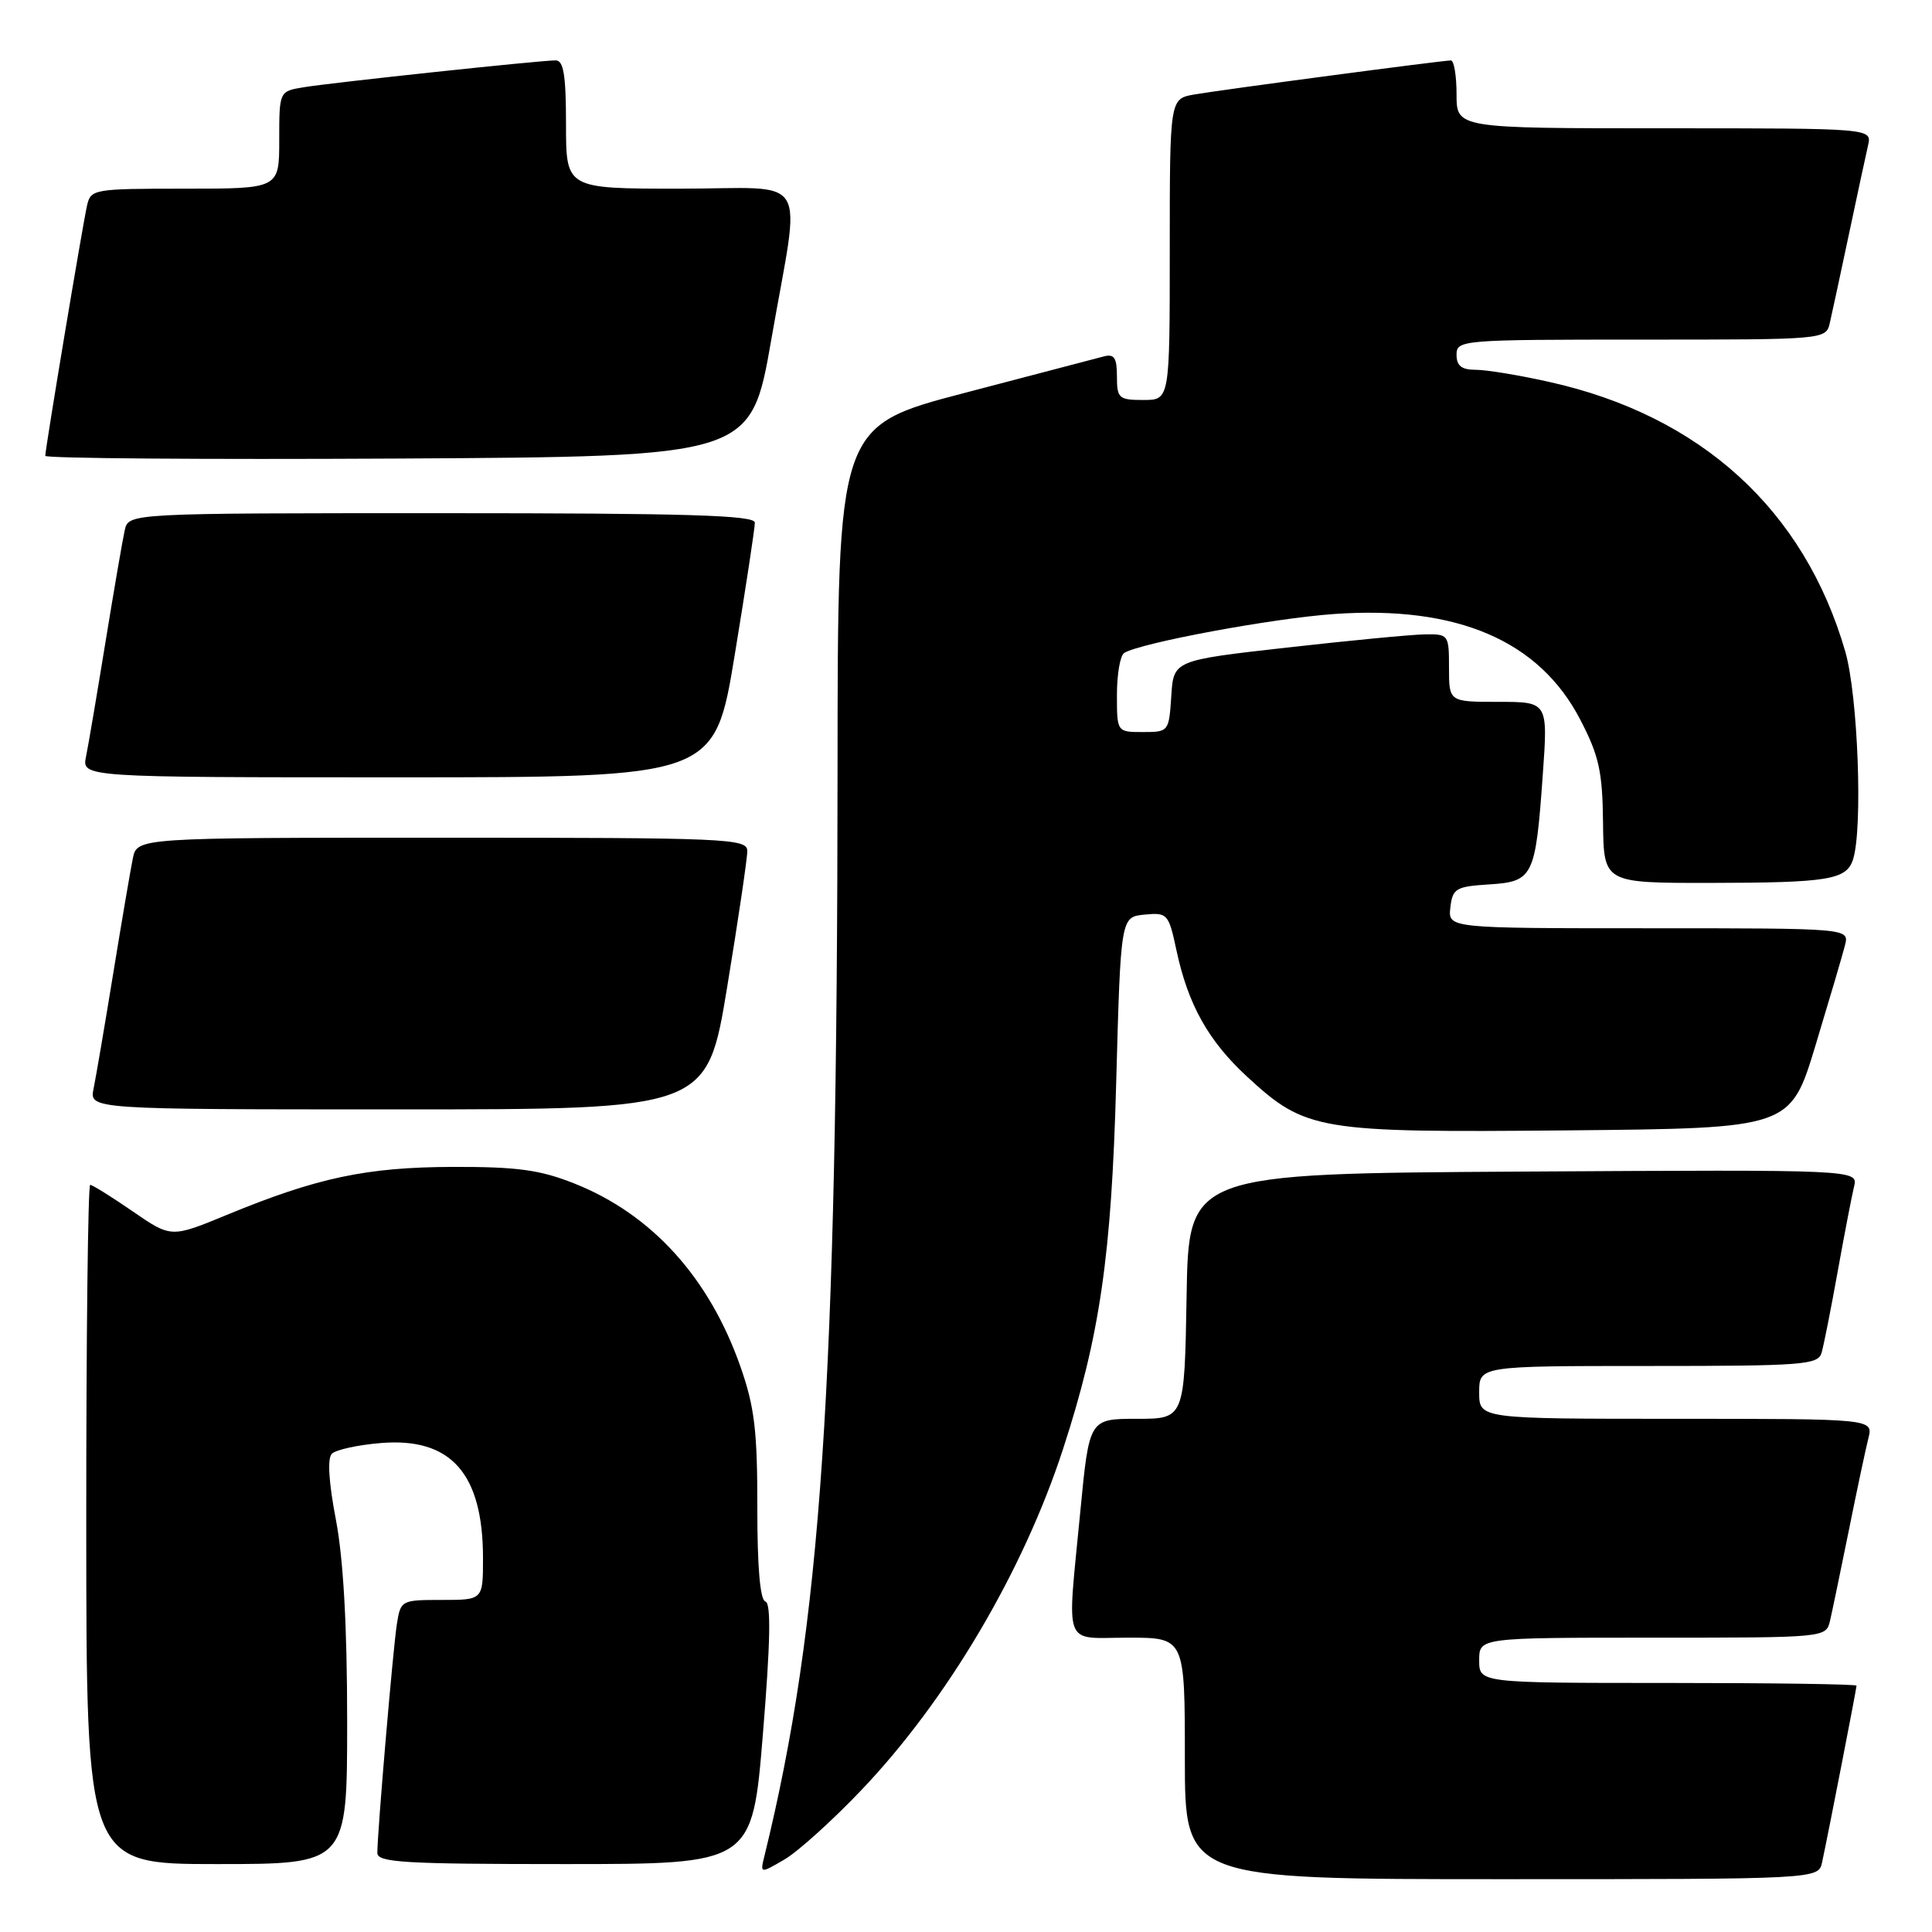 <?xml version="1.0" encoding="UTF-8" standalone="no"?>
<!DOCTYPE svg PUBLIC "-//W3C//DTD SVG 1.1//EN" "http://www.w3.org/Graphics/SVG/1.1/DTD/svg11.dtd" >
<svg xmlns="http://www.w3.org/2000/svg" xmlns:xlink="http://www.w3.org/1999/xlink" version="1.1" viewBox="0 0 256 256">
 <g >
 <path fill="currentColor"
d=" M 241.44 246.75 C 242.27 242.90 246.00 223.74 246.00 223.36 C 246.00 223.16 234.75 223.00 221.00 223.00 C 196.00 223.00 196.00 223.00 196.00 220.00 C 196.00 217.00 196.00 217.00 218.98 217.00 C 241.96 217.00 241.96 217.00 242.49 214.75 C 242.78 213.51 243.89 208.15 244.97 202.83 C 246.04 197.51 247.21 192.00 247.57 190.58 C 248.22 188.00 248.22 188.00 222.11 188.00 C 196.00 188.00 196.00 188.00 196.00 184.50 C 196.00 181.00 196.00 181.00 218.43 181.00 C 238.94 181.00 240.91 180.85 241.37 179.25 C 241.65 178.29 242.61 173.45 243.50 168.50 C 244.39 163.55 245.37 158.48 245.67 157.24 C 246.22 154.98 246.22 154.98 201.86 155.24 C 157.50 155.50 157.50 155.50 157.23 171.75 C 156.95 188.00 156.95 188.00 150.64 188.00 C 144.33 188.00 144.33 188.00 143.15 200.25 C 141.38 218.73 140.72 217.00 149.50 217.00 C 157.00 217.00 157.00 217.00 157.00 233.00 C 157.00 249.00 157.00 249.00 198.98 249.00 C 240.96 249.00 240.96 249.00 241.44 246.75 Z  M 114.16 237.17 C 125.48 225.29 135.58 208.21 140.86 192.00 C 145.74 177.02 147.28 166.44 147.90 143.50 C 148.50 121.50 148.50 121.50 151.66 121.19 C 154.70 120.90 154.85 121.06 155.90 125.98 C 157.43 133.13 160.13 137.94 165.22 142.64 C 173.03 149.84 174.55 150.09 207.87 149.78 C 237.24 149.50 237.24 149.50 240.57 138.50 C 242.40 132.45 244.16 126.49 244.47 125.25 C 245.04 123.00 245.04 123.00 218.45 123.00 C 191.87 123.00 191.87 123.00 192.18 120.25 C 192.47 117.73 192.90 117.47 197.30 117.19 C 203.16 116.82 203.46 116.21 204.42 102.75 C 205.12 93.00 205.12 93.00 198.56 93.00 C 192.00 93.00 192.00 93.00 192.00 88.50 C 192.00 84.08 191.94 84.00 188.75 84.06 C 186.96 84.09 178.75 84.88 170.50 85.81 C 155.50 87.50 155.50 87.50 155.20 92.25 C 154.89 96.94 154.85 97.00 151.45 97.00 C 148.00 97.00 148.00 97.00 148.00 92.06 C 148.00 89.34 148.43 86.85 148.96 86.52 C 151.14 85.18 168.62 81.93 176.77 81.36 C 193.10 80.21 203.98 84.88 209.41 95.39 C 211.88 100.15 212.34 102.24 212.41 109.01 C 212.50 117.00 212.50 117.00 226.50 116.99 C 242.30 116.97 244.68 116.58 245.54 113.87 C 246.85 109.76 246.19 92.15 244.51 86.34 C 239.09 67.58 225.38 55.08 205.30 50.61 C 201.34 49.72 196.96 49.00 195.55 49.00 C 193.67 49.00 193.00 48.48 193.00 47.00 C 193.00 45.05 193.67 45.00 217.48 45.00 C 241.96 45.00 241.96 45.00 242.47 42.75 C 242.76 41.51 243.89 36.23 245.00 31.00 C 246.11 25.77 247.24 20.49 247.53 19.25 C 248.04 17.00 248.04 17.00 220.52 17.00 C 193.00 17.00 193.00 17.00 193.00 12.50 C 193.00 10.02 192.66 8.00 192.25 8.01 C 191.04 8.02 161.81 11.90 158.25 12.52 C 155.00 13.09 155.00 13.09 155.00 33.05 C 155.00 53.00 155.00 53.00 151.50 53.00 C 148.25 53.00 148.00 52.78 148.00 49.88 C 148.00 47.41 147.64 46.86 146.25 47.23 C 145.29 47.48 136.96 49.67 127.75 52.08 C 111.00 56.47 111.00 56.47 110.98 101.99 C 110.94 183.94 108.83 215.19 101.30 245.89 C 100.71 248.28 100.71 248.28 103.95 246.39 C 105.73 245.35 110.33 241.20 114.16 237.17 Z  M 46.00 228.09 C 46.00 215.48 45.50 206.58 44.51 201.38 C 43.56 196.42 43.36 193.24 43.97 192.63 C 44.50 192.10 47.42 191.46 50.45 191.21 C 59.75 190.44 64.00 195.23 64.00 206.47 C 64.00 212.00 64.00 212.00 58.55 212.00 C 53.16 212.00 53.08 212.04 52.58 215.25 C 52.07 218.54 50.00 242.79 50.00 245.52 C 50.00 246.79 53.57 247.00 74.84 247.00 C 99.68 247.00 99.68 247.00 101.09 229.75 C 102.09 217.53 102.18 212.42 101.42 212.21 C 100.72 212.02 100.34 207.63 100.35 199.71 C 100.36 189.60 99.98 186.40 98.11 181.08 C 93.98 169.29 86.34 160.87 76.08 156.81 C 71.55 155.01 68.53 154.60 60.00 154.62 C 48.55 154.66 42.02 156.04 30.03 160.99 C 22.68 164.02 22.68 164.02 17.58 160.51 C 14.78 158.58 12.24 157.00 11.95 157.00 C 11.66 157.00 11.42 177.25 11.43 202.00 C 11.44 247.00 11.44 247.00 28.72 247.00 C 46.00 247.00 46.00 247.00 46.00 228.09 Z  M 96.36 130.75 C 97.83 121.81 99.03 113.71 99.02 112.75 C 99.00 111.11 96.40 111.00 58.58 111.00 C 18.16 111.00 18.16 111.00 17.60 113.75 C 17.29 115.26 16.12 122.12 15.00 129.00 C 13.88 135.88 12.71 142.74 12.40 144.25 C 11.84 147.00 11.84 147.00 52.77 147.00 C 93.69 147.00 93.69 147.00 96.36 130.75 Z  M 97.36 86.75 C 98.83 77.81 100.03 69.94 100.02 69.25 C 100.00 68.27 91.03 68.00 58.52 68.00 C 17.04 68.00 17.04 68.00 16.53 70.25 C 16.25 71.49 15.11 78.12 13.99 85.00 C 12.87 91.88 11.71 98.74 11.40 100.25 C 10.84 103.00 10.84 103.00 52.77 103.00 C 94.69 103.00 94.69 103.00 97.36 86.75 Z  M 102.20 45.00 C 106.12 22.44 107.68 25.00 90.00 25.00 C 75.00 25.00 75.00 25.00 75.00 16.50 C 75.00 9.97 74.68 8.00 73.63 8.00 C 71.58 8.00 44.00 10.94 40.25 11.56 C 37.00 12.09 37.00 12.09 37.00 18.55 C 37.00 25.00 37.00 25.00 24.52 25.00 C 12.39 25.00 12.02 25.06 11.53 27.25 C 10.94 29.85 6.00 59.46 6.00 60.40 C 6.00 60.74 27.04 60.90 52.75 60.76 C 99.50 60.50 99.50 60.50 102.20 45.00 Z "/>
</g>
</svg>